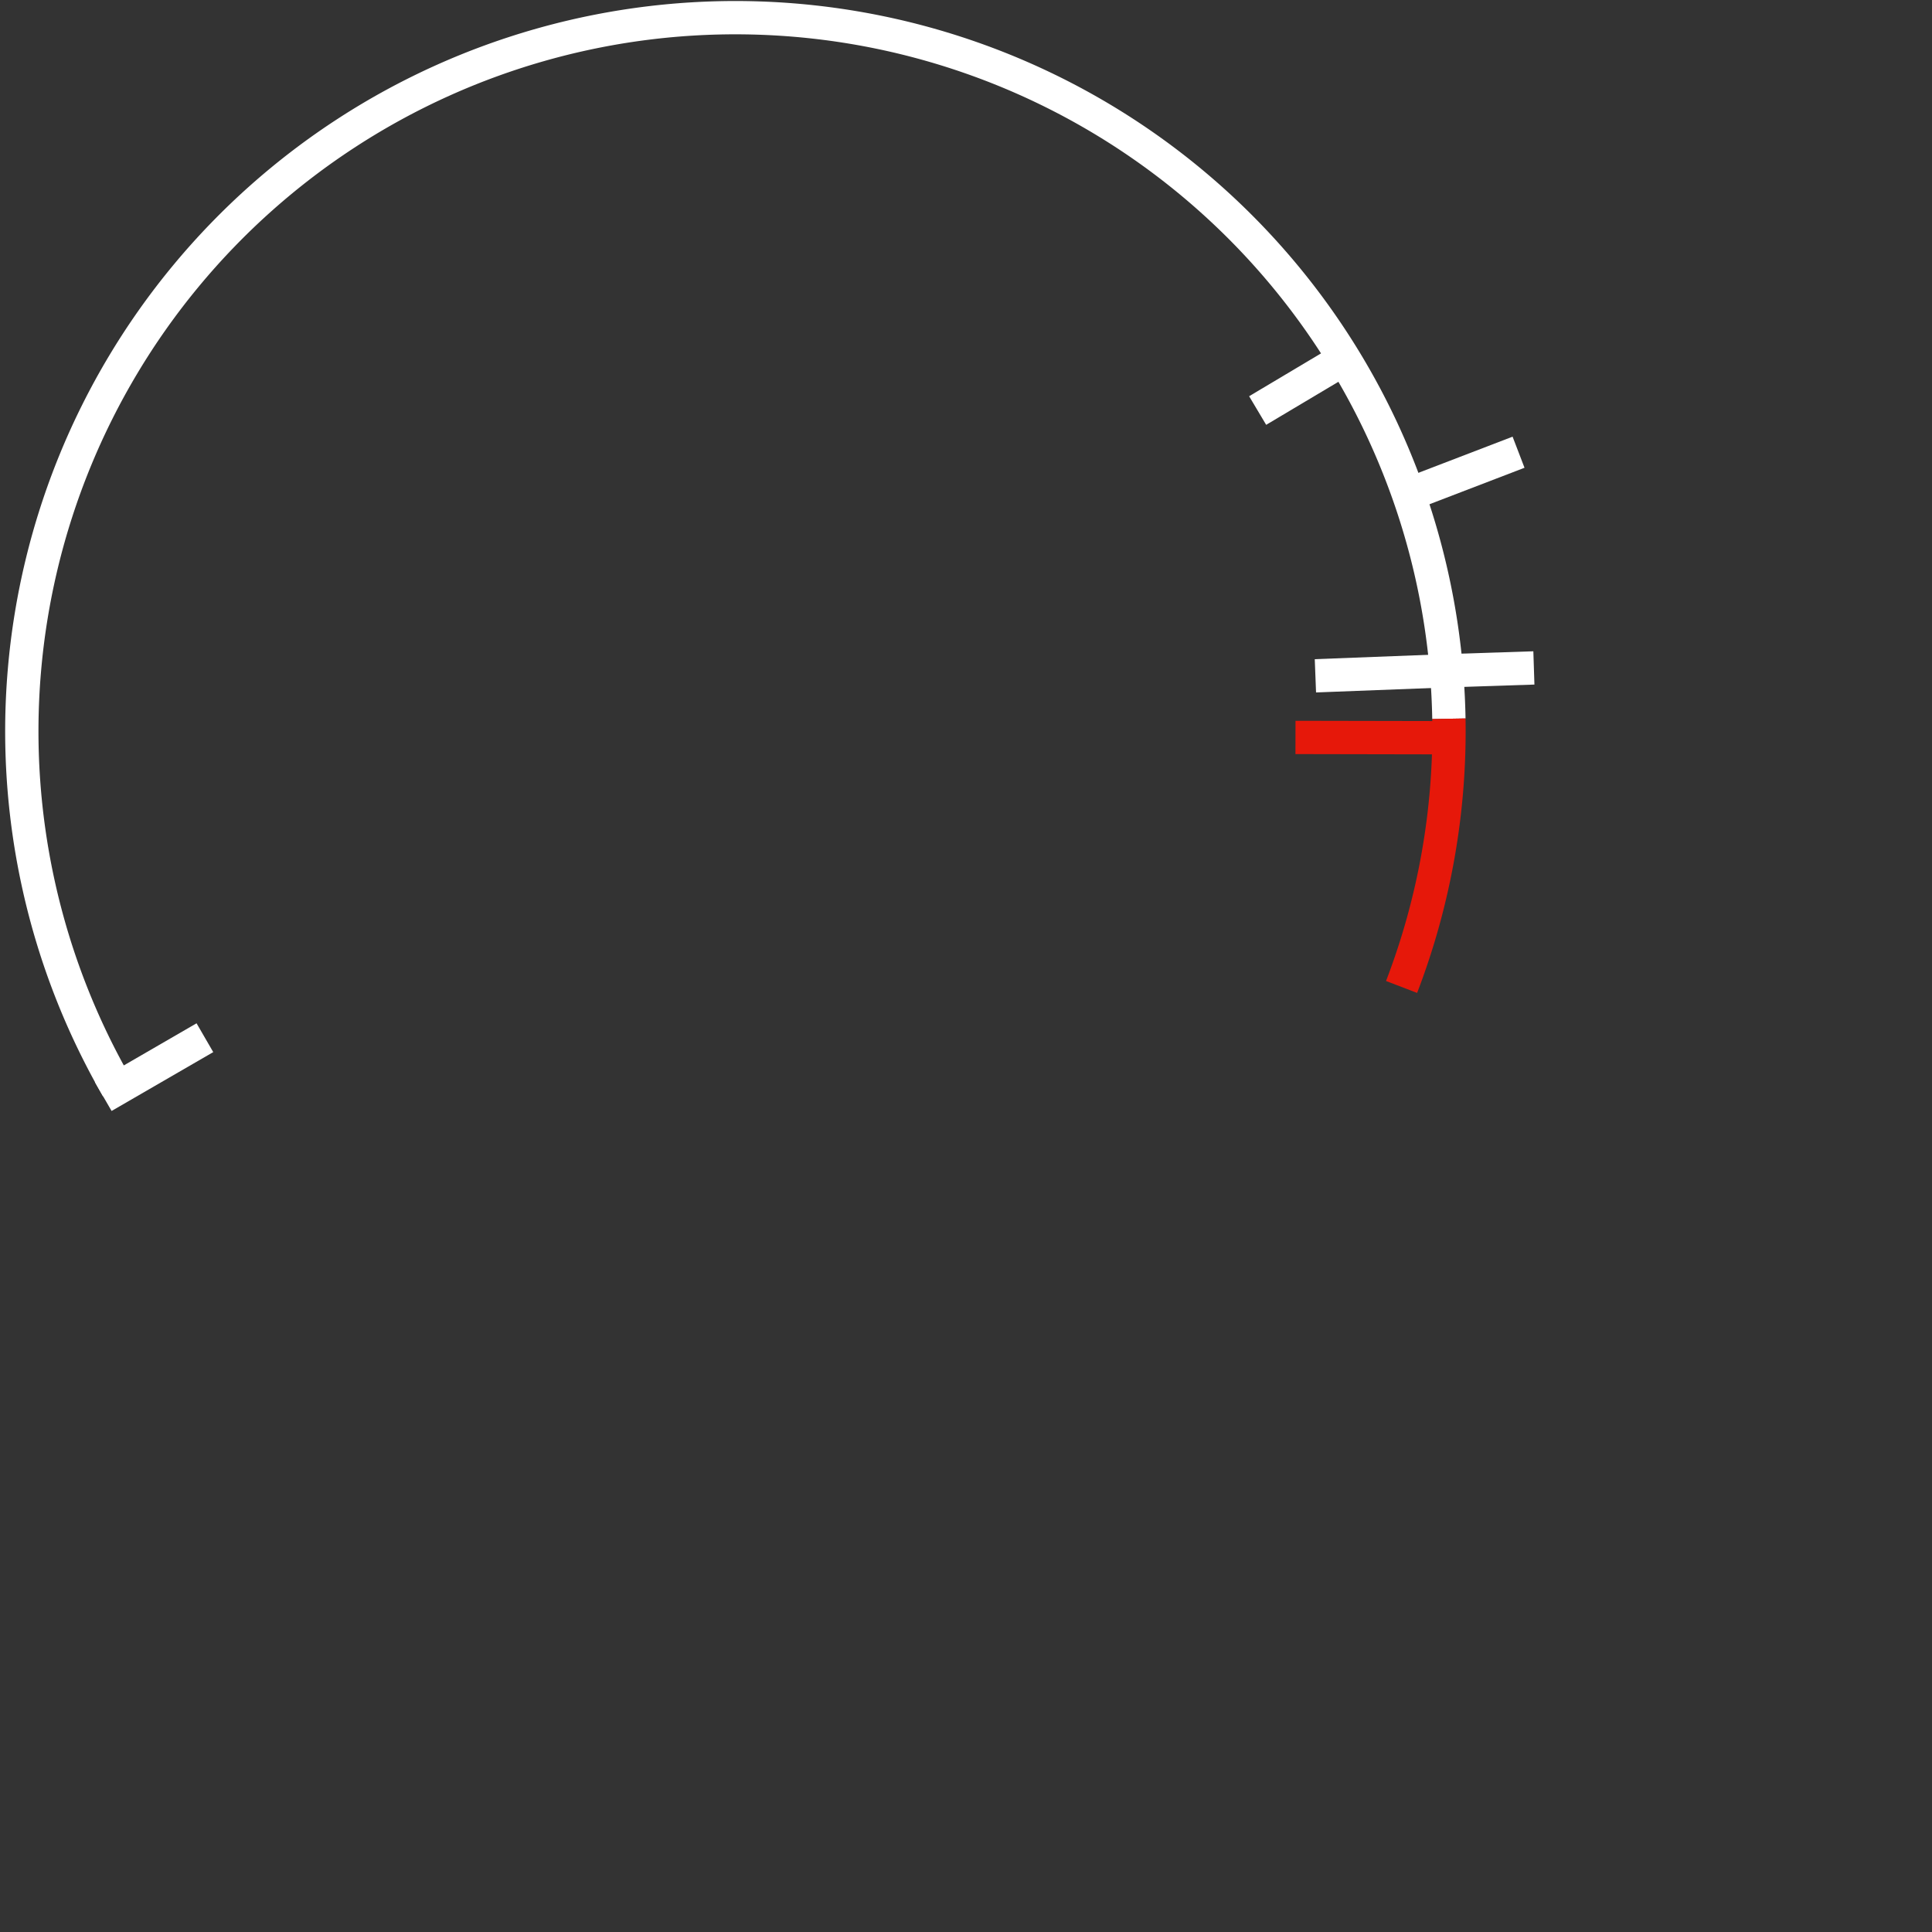 <?xml version="1.0" encoding="UTF-8" standalone="no"?>
<!-- Created with Inkscape (http://www.inkscape.org/) -->

<svg
   width="100"
   height="100"
   viewBox="0 0 26.458 26.458"
   version="1.1"
   id="svg1"
   xml:space="preserve"
   inkscape:version="1.4 (86a8ad7, 2024-10-11)"
   sodipodi:docname="eng_n1.svg"
   xmlns:inkscape="http://www.inkscape.org/namespaces/inkscape"
   xmlns:sodipodi="http://sodipodi.sourceforge.net/DTD/sodipodi-0.dtd"
   xmlns="http://www.w3.org/2000/svg"
   xmlns:svg="http://www.w3.org/2000/svg"><rect x="0" y="0" width="26.458" height="26.458" fill="#333333" stroke="none"/><sodipodi:namedview
     id="namedview1"
     pagecolor="#ffffff"
     bordercolor="#111111"
     borderopacity="1"
     inkscape:showpageshadow="0"
     inkscape:pageopacity="0"
     inkscape:pagecheckerboard="1"
     inkscape:deskcolor="#d1d1d1"
     inkscape:document-units="mm"
     inkscape:zoom="8.1941058"
     inkscape:cx="78.41002"
     inkscape:cy="32.401339"
     inkscape:window-width="2560"
     inkscape:window-height="1361"
     inkscape:window-x="-9"
     inkscape:window-y="-9"
     inkscape:window-maximized="1"
     inkscape:current-layer="layer1" /><defs
     id="defs1" /><g
     inkscape:label="Layer 1"
     inkscape:groupmode="layer"
     id="layer1"><path
       style="font-variation-settings:'opsz' 36;fill:none;stroke:#ffffff;stroke-width:0.456;stroke-dasharray:none;stroke-opacity:1"
       id="path1"
       sodipodi:type="arc"
       sodipodi:cx="10.071221"
       sodipodi:cy="10.013864"
       sodipodi:rx="9.7721128"
       sodipodi:ry="9.7721138"
       sodipodi:start="2.6179939"
       sodipodi:end="6.265732"
       sodipodi:arc-type="arc"
       d="M 1.608,14.9 A 9.772,9.772 0 0 1 2.549,3.776 9.772,9.772 0 0 1 13.306,0.793 9.772,9.772 0 0 1 19.842,9.843"
       sodipodi:open="true" /><path
       style="font-variation-settings:'opsz' 36;fill:none;stroke:#e6180a;stroke-width:0.456;stroke-dasharray:none;stroke-opacity:1"
       id="path1-5"
       sodipodi:type="arc"
       sodipodi:cx="10.071221"
       sodipodi:cy="10.013864"
       sodipodi:rx="9.7720003"
       sodipodi:ry="9.7721138"
       sodipodi:start="6.265732"
       sodipodi:end="0.36651914"
       sodipodi:arc-type="arc"
       d="M 19.842,9.843 A 9.772,9.772 0 0 1 19.194,13.516"
       sodipodi:open="true" /><path
       style="font-variation-settings:'opsz' 36;fill:none;stroke:#ffffff;stroke-width:0.456;stroke-dasharray:none;stroke-opacity:1"
       d="M 1.414,15.017 2.806,14.211"
       id="path2"
       sodipodi:nodetypes="cc" /><path
       style="font-variation-settings:'opsz' 36;fill:none;stroke:#ffffff;stroke-width:0.456;stroke-dasharray:none;stroke-opacity:1"
       d="m 19.808,9.186 -1.794,0.069"
       id="path3"
       sodipodi:nodetypes="cc" /><path
       style="font-variation-settings:'opsz' 36;fill:none;stroke:#ffffff;stroke-width:0.456;stroke-linecap:butt;stroke-dasharray:none;stroke-opacity:1"
       d="M 18.408,4.916 17.223,5.622"
       id="path4"
       sodipodi:nodetypes="cc" /><path
       style="font-variation-settings:'opsz' 36;fill:none;stroke:#ffffff;stroke-width:0.456;stroke-linecap:butt;stroke-dasharray:none;stroke-opacity:1"
       d="m 19.808,9.186 1.198,-0.039"
       id="path5" /><path
       style="font-variation-settings:'opsz' 36;fill:none;stroke:#ffffff;stroke-width:0.456;stroke-linecap:butt;stroke-dasharray:none;stroke-opacity:1"
       d="M 19.29,6.771 20.796,6.193"
       id="path6" /><path
       style="font-variation-settings:'opsz' 36;fill:none;stroke:#e6180a;stroke-width:0.456;stroke-linecap:butt;stroke-dasharray:none;stroke-opacity:1"
       d="m 19.843,10.103 -2.102,-0.004"
       id="path7" /></g></svg>
